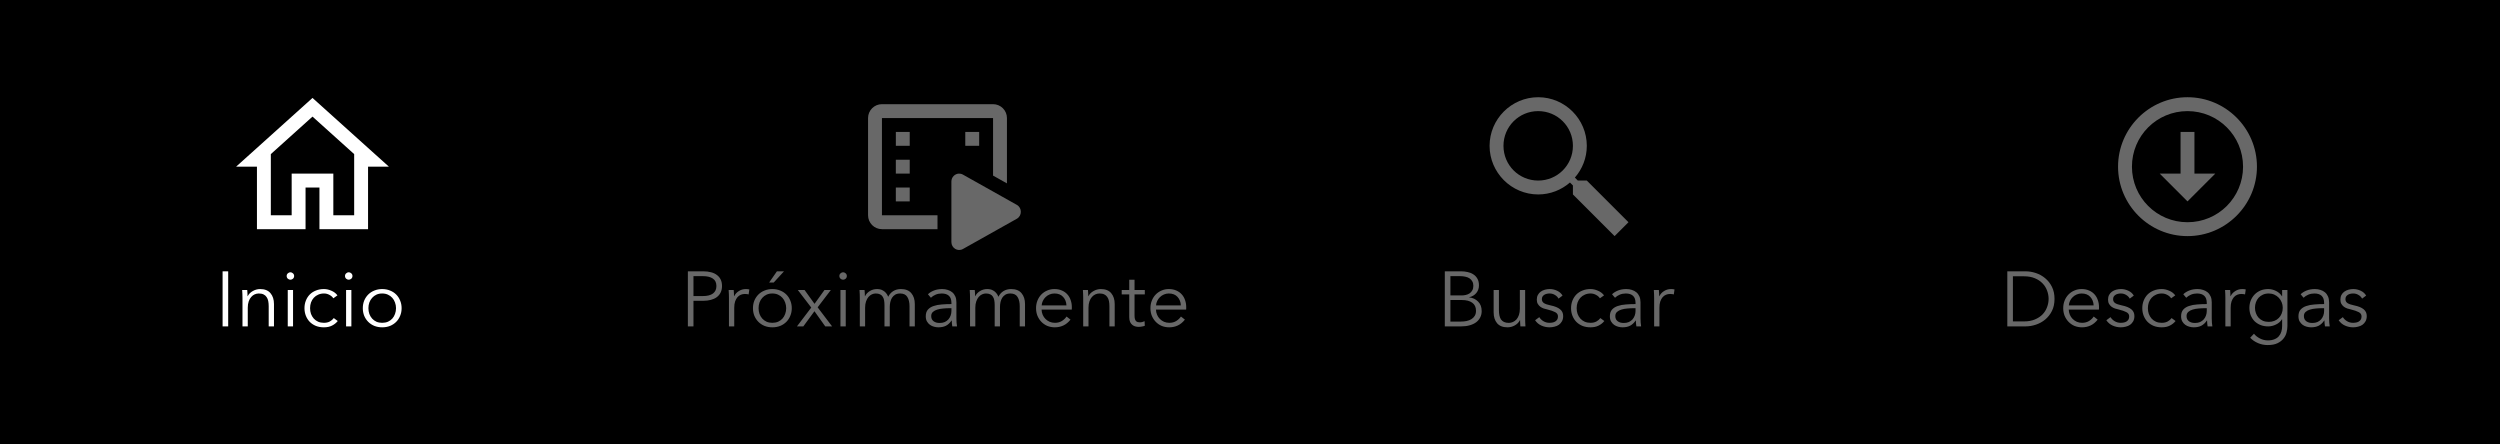 <svg width="360" height="64" viewBox="0 0 360 64" fill="none" xmlns="http://www.w3.org/2000/svg">
<rect x="0" y="0" width="360" height="64" fill="#333333" stroke="none"/>
<rect width="90" height="64" fill="black"/>
<path d="M45 14.1L34 24H37V33H44V27H46V33H53V24H56L45 14.1ZM45 16.791L51 22.191V23V31H48V25H42V31H39V22.191L45 16.791Z" fill="white"/>
<path d="M32.859 47H32.053V39.07H32.859V47ZM35.601 41.758C35.615 41.9 35.627 42.057 35.634 42.229C35.642 42.401 35.645 42.542 35.645 42.654H35.668C35.817 42.348 36.06 42.102 36.396 41.915C36.732 41.721 37.086 41.624 37.46 41.624C38.124 41.624 38.621 41.822 38.949 42.218C39.285 42.613 39.453 43.136 39.453 43.786V47H38.692V44.099C38.692 43.823 38.669 43.573 38.625 43.349C38.58 43.125 38.501 42.934 38.389 42.778C38.285 42.613 38.139 42.486 37.953 42.397C37.773 42.307 37.546 42.262 37.269 42.262C37.068 42.262 36.87 42.303 36.676 42.386C36.489 42.468 36.321 42.595 36.172 42.766C36.022 42.931 35.903 43.144 35.813 43.405C35.724 43.659 35.679 43.961 35.679 44.312V47H34.917V42.912C34.917 42.77 34.914 42.587 34.906 42.363C34.899 42.139 34.888 41.938 34.873 41.758H35.601ZM42.198 47H41.436V41.758H42.198V47ZM42.355 39.742C42.355 39.899 42.299 40.03 42.187 40.134C42.075 40.231 41.952 40.28 41.817 40.28C41.683 40.28 41.56 40.231 41.448 40.134C41.336 40.03 41.28 39.899 41.28 39.742C41.28 39.586 41.336 39.459 41.448 39.362C41.56 39.257 41.683 39.205 41.817 39.205C41.952 39.205 42.075 39.257 42.187 39.362C42.299 39.459 42.355 39.586 42.355 39.742ZM48 42.957C47.873 42.755 47.686 42.591 47.44 42.464C47.201 42.33 46.939 42.262 46.656 42.262C46.349 42.262 46.073 42.318 45.827 42.43C45.58 42.535 45.368 42.684 45.188 42.878C45.017 43.065 44.882 43.289 44.785 43.55C44.696 43.804 44.651 44.081 44.651 44.379C44.651 44.678 44.696 44.954 44.785 45.208C44.882 45.462 45.017 45.686 45.188 45.88C45.36 46.067 45.569 46.216 45.816 46.328C46.062 46.432 46.338 46.485 46.644 46.485C46.98 46.485 47.264 46.421 47.496 46.294C47.727 46.167 47.917 46.003 48.067 45.802L48.638 46.227C48.414 46.504 48.138 46.724 47.809 46.888C47.488 47.052 47.1 47.134 46.644 47.134C46.219 47.134 45.834 47.067 45.491 46.933C45.147 46.791 44.852 46.597 44.606 46.35C44.367 46.104 44.18 45.813 44.046 45.477C43.912 45.141 43.844 44.775 43.844 44.379C43.844 43.983 43.912 43.618 44.046 43.282C44.18 42.946 44.367 42.654 44.606 42.408C44.852 42.162 45.147 41.971 45.491 41.837C45.834 41.695 46.219 41.624 46.644 41.624C46.995 41.624 47.35 41.702 47.708 41.859C48.074 42.008 48.369 42.233 48.593 42.531L48 42.957ZM50.598 47H49.836V41.758H50.598V47ZM50.755 39.742C50.755 39.899 50.699 40.03 50.587 40.134C50.475 40.231 50.352 40.28 50.217 40.28C50.083 40.28 49.96 40.231 49.848 40.134C49.736 40.03 49.68 39.899 49.68 39.742C49.68 39.586 49.736 39.459 49.848 39.362C49.96 39.257 50.083 39.205 50.217 39.205C50.352 39.205 50.475 39.257 50.587 39.362C50.699 39.459 50.755 39.586 50.755 39.742ZM57.833 44.379C57.833 44.775 57.762 45.141 57.62 45.477C57.486 45.813 57.296 46.104 57.049 46.35C56.803 46.597 56.508 46.791 56.164 46.933C55.821 47.067 55.444 47.134 55.033 47.134C54.63 47.134 54.257 47.067 53.913 46.933C53.57 46.791 53.275 46.597 53.028 46.35C52.782 46.104 52.588 45.813 52.446 45.477C52.312 45.141 52.244 44.775 52.244 44.379C52.244 43.983 52.312 43.618 52.446 43.282C52.588 42.946 52.782 42.654 53.028 42.408C53.275 42.162 53.57 41.971 53.913 41.837C54.257 41.695 54.63 41.624 55.033 41.624C55.444 41.624 55.821 41.695 56.164 41.837C56.508 41.971 56.803 42.162 57.049 42.408C57.296 42.654 57.486 42.946 57.62 43.282C57.762 43.618 57.833 43.983 57.833 44.379ZM57.027 44.379C57.027 44.088 56.978 43.816 56.881 43.562C56.792 43.3 56.661 43.076 56.489 42.89C56.318 42.696 56.108 42.542 55.862 42.43C55.616 42.318 55.339 42.262 55.033 42.262C54.727 42.262 54.451 42.318 54.204 42.43C53.965 42.542 53.76 42.696 53.588 42.89C53.417 43.076 53.282 43.3 53.185 43.562C53.096 43.816 53.051 44.088 53.051 44.379C53.051 44.67 53.096 44.947 53.185 45.208C53.282 45.462 53.417 45.686 53.588 45.88C53.76 46.067 53.965 46.216 54.204 46.328C54.451 46.432 54.727 46.485 55.033 46.485C55.339 46.485 55.616 46.432 55.862 46.328C56.108 46.216 56.318 46.067 56.489 45.88C56.661 45.686 56.792 45.462 56.881 45.208C56.978 44.947 57.027 44.67 57.027 44.379Z" fill="white"/>
<rect x="90" width="90" height="64" fill="black"/>
<g clip-path="url(#clip0_7_216)">
<path d="M127 15C125.897 15 125 15.897 125 17V31C125 32.103 125.897 33 127 33H135V31H127V17H143V25.285L145 26.408V17C145 15.897 144.103 15 143 15H127ZM129.002 19V21H131V19H129.002ZM139 19V21H141V19H139ZM129 23V25H131V23H129ZM138.086 25C137.514 25.019 137 25.492 137 26.145V34.855C137 35.725 137.913 36.276 138.66 35.857L146.42 31.502C147.194 31.067 147.194 29.932 146.42 29.498L138.66 25.143C138.473 25.038 138.277 24.994 138.086 25ZM129 27V29H131V27H129Z" fill="#686868"/>
</g>
<path d="M99.053 39.07H101.293C101.696 39.07 102.062 39.115 102.39 39.205C102.719 39.287 102.999 39.418 103.23 39.597C103.469 39.769 103.652 39.989 103.779 40.258C103.906 40.519 103.97 40.829 103.97 41.187C103.97 41.546 103.902 41.859 103.768 42.128C103.641 42.389 103.458 42.61 103.219 42.789C102.988 42.961 102.704 43.091 102.368 43.181C102.039 43.27 101.674 43.315 101.27 43.315H99.859V47H99.053V39.07ZM99.859 42.632H101.226C101.86 42.632 102.342 42.509 102.67 42.262C102.999 42.016 103.163 41.658 103.163 41.187C103.163 40.694 102.991 40.336 102.648 40.112C102.312 39.88 101.838 39.765 101.226 39.765H99.859V42.632ZM104.969 42.912C104.969 42.77 104.965 42.587 104.958 42.363C104.95 42.139 104.939 41.938 104.924 41.758H105.652C105.667 41.9 105.678 42.057 105.686 42.229C105.693 42.401 105.697 42.542 105.697 42.654H105.719C105.869 42.348 106.093 42.102 106.391 41.915C106.69 41.721 107.026 41.624 107.399 41.624C107.496 41.624 107.582 41.628 107.657 41.635C107.739 41.643 107.821 41.658 107.903 41.68L107.803 42.397C107.758 42.382 107.683 42.367 107.579 42.352C107.474 42.337 107.369 42.33 107.265 42.33C107.063 42.33 106.869 42.367 106.683 42.442C106.496 42.516 106.332 42.636 106.19 42.8C106.055 42.957 105.943 43.162 105.854 43.416C105.772 43.662 105.731 43.961 105.731 44.312V47H104.969V42.912ZM114.016 44.379C114.016 44.775 113.945 45.141 113.803 45.477C113.669 45.813 113.478 46.104 113.232 46.35C112.986 46.597 112.691 46.791 112.347 46.933C112.004 47.067 111.627 47.134 111.216 47.134C110.813 47.134 110.439 47.067 110.096 46.933C109.753 46.791 109.458 46.597 109.211 46.35C108.965 46.104 108.771 45.813 108.629 45.477C108.494 45.141 108.427 44.775 108.427 44.379C108.427 43.983 108.494 43.618 108.629 43.282C108.771 42.946 108.965 42.654 109.211 42.408C109.458 42.162 109.753 41.971 110.096 41.837C110.439 41.695 110.813 41.624 111.216 41.624C111.627 41.624 112.004 41.695 112.347 41.837C112.691 41.971 112.986 42.162 113.232 42.408C113.478 42.654 113.669 42.946 113.803 43.282C113.945 43.618 114.016 43.983 114.016 44.379ZM113.21 44.379C113.21 44.088 113.161 43.816 113.064 43.562C112.974 43.3 112.844 43.076 112.672 42.89C112.5 42.696 112.291 42.542 112.045 42.43C111.798 42.318 111.522 42.262 111.216 42.262C110.91 42.262 110.634 42.318 110.387 42.43C110.148 42.542 109.943 42.696 109.771 42.89C109.599 43.076 109.465 43.3 109.368 43.562C109.278 43.816 109.234 44.088 109.234 44.379C109.234 44.67 109.278 44.947 109.368 45.208C109.465 45.462 109.599 45.686 109.771 45.88C109.943 46.067 110.148 46.216 110.387 46.328C110.634 46.432 110.91 46.485 111.216 46.485C111.522 46.485 111.798 46.432 112.045 46.328C112.291 46.216 112.5 46.067 112.672 45.88C112.844 45.686 112.974 45.462 113.064 45.208C113.161 44.947 113.21 44.67 113.21 44.379ZM111.418 40.683H110.757L111.877 39.07H112.896L111.418 40.683ZM116.821 44.29L114.884 41.758H115.858L117.292 43.752L118.725 41.758H119.644L117.74 44.256L119.823 47H118.837L117.28 44.816L115.679 47H114.76L116.821 44.29ZM121.787 47H121.025V41.758H121.787V47ZM121.944 39.742C121.944 39.899 121.888 40.03 121.776 40.134C121.664 40.231 121.541 40.28 121.406 40.28C121.272 40.28 121.149 40.231 121.037 40.134C120.925 40.03 120.869 39.899 120.869 39.742C120.869 39.586 120.925 39.459 121.037 39.362C121.149 39.257 121.272 39.205 121.406 39.205C121.541 39.205 121.664 39.257 121.776 39.362C121.888 39.459 121.944 39.586 121.944 39.742ZM124.565 42.654C124.714 42.348 124.942 42.102 125.248 41.915C125.561 41.721 125.909 41.624 126.289 41.624C126.431 41.624 126.577 41.639 126.726 41.669C126.883 41.699 127.032 41.758 127.174 41.848C127.324 41.93 127.458 42.042 127.577 42.184C127.704 42.326 127.813 42.509 127.902 42.733C128.081 42.374 128.324 42.102 128.63 41.915C128.944 41.721 129.313 41.624 129.739 41.624C130.404 41.624 130.9 41.822 131.229 42.218C131.565 42.613 131.733 43.136 131.733 43.786V47H130.971V44.099C130.971 43.547 130.867 43.102 130.657 42.766C130.456 42.43 130.109 42.262 129.616 42.262C129.34 42.262 129.104 42.318 128.91 42.43C128.724 42.542 128.571 42.692 128.451 42.878C128.339 43.058 128.257 43.263 128.205 43.494C128.152 43.726 128.126 43.965 128.126 44.211V47H127.365V43.942C127.365 43.688 127.346 43.457 127.309 43.248C127.271 43.039 127.204 42.864 127.107 42.722C127.017 42.572 126.891 42.46 126.726 42.386C126.562 42.303 126.353 42.262 126.099 42.262C125.92 42.262 125.737 42.303 125.55 42.386C125.371 42.468 125.207 42.595 125.057 42.766C124.916 42.931 124.8 43.144 124.71 43.405C124.621 43.659 124.576 43.961 124.576 44.312V47H123.814V42.912C123.814 42.77 123.811 42.587 123.803 42.363C123.796 42.139 123.784 41.938 123.769 41.758H124.497C124.512 41.9 124.524 42.057 124.531 42.229C124.539 42.401 124.542 42.542 124.542 42.654H124.565ZM137.006 43.618C137.006 43.162 136.886 42.822 136.647 42.598C136.408 42.374 136.061 42.262 135.606 42.262C135.292 42.262 135.001 42.318 134.732 42.43C134.463 42.542 134.236 42.692 134.049 42.878L133.623 42.374C133.84 42.158 134.124 41.979 134.475 41.837C134.833 41.695 135.236 41.624 135.684 41.624C135.968 41.624 136.233 41.665 136.479 41.747C136.726 41.822 136.942 41.938 137.129 42.094C137.316 42.251 137.461 42.449 137.566 42.688C137.67 42.927 137.723 43.207 137.723 43.528V45.824C137.723 46.026 137.73 46.235 137.745 46.451C137.76 46.668 137.782 46.851 137.812 47H137.129C137.107 46.873 137.088 46.735 137.073 46.586C137.058 46.436 137.051 46.291 137.051 46.149H137.028C136.789 46.5 136.517 46.754 136.211 46.91C135.912 47.06 135.55 47.134 135.124 47.134C134.923 47.134 134.713 47.105 134.497 47.045C134.288 46.992 134.094 46.903 133.915 46.776C133.743 46.649 133.597 46.485 133.478 46.283C133.366 46.082 133.31 45.835 133.31 45.544C133.31 45.141 133.411 44.824 133.612 44.592C133.821 44.353 134.097 44.178 134.441 44.066C134.784 43.946 135.176 43.871 135.617 43.842C136.065 43.804 136.528 43.786 137.006 43.786V43.618ZM136.782 44.379C136.468 44.379 136.151 44.394 135.83 44.424C135.516 44.446 135.229 44.499 134.967 44.581C134.713 44.656 134.504 44.767 134.34 44.917C134.176 45.066 134.094 45.264 134.094 45.51C134.094 45.697 134.127 45.854 134.195 45.981C134.269 46.108 134.366 46.212 134.486 46.294C134.605 46.369 134.736 46.425 134.878 46.462C135.027 46.492 135.176 46.507 135.326 46.507C135.595 46.507 135.833 46.462 136.043 46.373C136.252 46.276 136.427 46.149 136.569 45.992C136.711 45.828 136.819 45.641 136.894 45.432C136.968 45.223 137.006 45.003 137.006 44.771V44.379H136.782ZM140.435 42.654C140.584 42.348 140.812 42.102 141.118 41.915C141.432 41.721 141.779 41.624 142.16 41.624C142.302 41.624 142.447 41.639 142.597 41.669C142.753 41.699 142.903 41.758 143.045 41.848C143.194 41.93 143.328 42.042 143.448 42.184C143.575 42.326 143.683 42.509 143.773 42.733C143.952 42.374 144.194 42.102 144.501 41.915C144.814 41.721 145.184 41.624 145.609 41.624C146.274 41.624 146.77 41.822 147.099 42.218C147.435 42.613 147.603 43.136 147.603 43.786V47H146.841V44.099C146.841 43.547 146.737 43.102 146.528 42.766C146.326 42.43 145.979 42.262 145.486 42.262C145.21 42.262 144.975 42.318 144.781 42.43C144.594 42.542 144.441 42.692 144.321 42.878C144.209 43.058 144.127 43.263 144.075 43.494C144.023 43.726 143.997 43.965 143.997 44.211V47H143.235V43.942C143.235 43.688 143.216 43.457 143.179 43.248C143.142 43.039 143.074 42.864 142.977 42.722C142.888 42.572 142.761 42.46 142.597 42.386C142.432 42.303 142.223 42.262 141.969 42.262C141.79 42.262 141.607 42.303 141.421 42.386C141.241 42.468 141.077 42.595 140.928 42.766C140.786 42.931 140.67 43.144 140.581 43.405C140.491 43.659 140.446 43.961 140.446 44.312V47H139.685V42.912C139.685 42.77 139.681 42.587 139.673 42.363C139.666 42.139 139.655 41.938 139.64 41.758H140.368C140.383 41.9 140.394 42.057 140.401 42.229C140.409 42.401 140.413 42.542 140.413 42.654H140.435ZM153.57 43.976C153.548 43.483 153.388 43.076 153.089 42.755C152.798 42.427 152.38 42.262 151.834 42.262C151.581 42.262 151.345 42.311 151.129 42.408C150.912 42.498 150.722 42.624 150.558 42.789C150.393 42.946 150.263 43.129 150.166 43.338C150.069 43.539 150.013 43.752 149.998 43.976H153.57ZM154.343 44.222C154.343 44.275 154.343 44.331 154.343 44.39C154.343 44.45 154.34 44.514 154.332 44.581H149.986C149.994 44.842 150.046 45.089 150.143 45.32C150.24 45.551 150.375 45.753 150.546 45.925C150.718 46.096 150.92 46.235 151.151 46.339C151.383 46.436 151.633 46.485 151.902 46.485C152.297 46.485 152.637 46.395 152.921 46.216C153.212 46.029 153.432 45.816 153.582 45.578L154.153 46.026C153.839 46.421 153.492 46.705 153.111 46.877C152.738 47.048 152.335 47.134 151.902 47.134C151.513 47.134 151.151 47.067 150.815 46.933C150.487 46.791 150.203 46.597 149.964 46.35C149.725 46.104 149.535 45.813 149.393 45.477C149.258 45.141 149.191 44.775 149.191 44.379C149.191 43.983 149.258 43.618 149.393 43.282C149.527 42.946 149.714 42.654 149.953 42.408C150.192 42.162 150.472 41.971 150.793 41.837C151.114 41.695 151.461 41.624 151.834 41.624C152.245 41.624 152.607 41.695 152.921 41.837C153.234 41.971 153.496 42.158 153.705 42.397C153.914 42.628 154.071 42.901 154.175 43.214C154.287 43.528 154.343 43.864 154.343 44.222ZM156.665 41.758C156.68 41.9 156.691 42.057 156.698 42.229C156.706 42.401 156.709 42.542 156.709 42.654H156.732C156.881 42.348 157.124 42.102 157.46 41.915C157.796 41.721 158.151 41.624 158.524 41.624C159.188 41.624 159.685 41.822 160.013 42.218C160.349 42.613 160.517 43.136 160.517 43.786V47H159.756V44.099C159.756 43.823 159.733 43.573 159.689 43.349C159.644 43.125 159.565 42.934 159.453 42.778C159.349 42.613 159.203 42.486 159.017 42.397C158.837 42.307 158.61 42.262 158.333 42.262C158.132 42.262 157.934 42.303 157.74 42.386C157.553 42.468 157.385 42.595 157.236 42.766C157.087 42.931 156.967 43.144 156.877 43.405C156.788 43.659 156.743 43.961 156.743 44.312V47H155.981V42.912C155.981 42.77 155.978 42.587 155.97 42.363C155.963 42.139 155.952 41.938 155.937 41.758H156.665ZM164.852 42.397H163.374V45.454C163.374 45.648 163.393 45.809 163.43 45.936C163.467 46.063 163.52 46.164 163.587 46.238C163.662 46.306 163.747 46.354 163.844 46.384C163.942 46.406 164.046 46.418 164.158 46.418C164.263 46.418 164.371 46.403 164.483 46.373C164.602 46.343 164.714 46.302 164.819 46.25L164.852 46.91C164.718 46.963 164.576 47 164.427 47.022C164.285 47.052 164.128 47.067 163.956 47.067C163.815 47.067 163.665 47.048 163.508 47.011C163.352 46.974 163.206 46.903 163.072 46.798C162.937 46.694 162.825 46.552 162.736 46.373C162.654 46.194 162.612 45.958 162.612 45.667V42.397H161.526V41.758H162.612V40.28H163.374V41.758H164.852V42.397ZM170.042 43.976C170.02 43.483 169.859 43.076 169.561 42.755C169.27 42.427 168.851 42.262 168.306 42.262C168.052 42.262 167.817 42.311 167.601 42.408C167.384 42.498 167.194 42.624 167.03 42.789C166.865 42.946 166.735 43.129 166.638 43.338C166.54 43.539 166.484 43.752 166.47 43.976H170.042ZM170.815 44.222C170.815 44.275 170.815 44.331 170.815 44.39C170.815 44.45 170.811 44.514 170.804 44.581H166.458C166.466 44.842 166.518 45.089 166.615 45.32C166.712 45.551 166.847 45.753 167.018 45.925C167.19 46.096 167.392 46.235 167.623 46.339C167.855 46.436 168.105 46.485 168.374 46.485C168.769 46.485 169.109 46.395 169.393 46.216C169.684 46.029 169.904 45.816 170.054 45.578L170.625 46.026C170.311 46.421 169.964 46.705 169.583 46.877C169.21 47.048 168.807 47.134 168.374 47.134C167.985 47.134 167.623 47.067 167.287 46.933C166.959 46.791 166.675 46.597 166.436 46.35C166.197 46.104 166.007 45.813 165.865 45.477C165.73 45.141 165.663 44.775 165.663 44.379C165.663 43.983 165.73 43.618 165.865 43.282C165.999 42.946 166.186 42.654 166.425 42.408C166.664 42.162 166.944 41.971 167.265 41.837C167.586 41.695 167.933 41.624 168.306 41.624C168.717 41.624 169.079 41.695 169.393 41.837C169.706 41.971 169.968 42.158 170.177 42.397C170.386 42.628 170.543 42.901 170.647 43.214C170.759 43.528 170.815 43.864 170.815 44.222Z" fill="#686868"/>
<rect x="180" width="90" height="64" fill="black"/>
<path d="M221.5 14C217.646 14 214.5 17.146 214.5 21C214.5 24.854 217.646 28 221.5 28C223.248 28 224.845 27.348 226.074 26.281L226.5 26.707V28L232.5 34L234.5 32L228.5 26H227.207L226.781 25.574C227.848 24.345 228.5 22.748 228.5 21C228.5 17.146 225.354 14 221.5 14ZM221.5 16C224.273 16 226.5 18.227 226.5 21C226.5 23.773 224.273 26 221.5 26C218.727 26 216.5 23.773 216.5 21C216.5 18.227 218.727 16 221.5 16Z" fill="#686868"/>
<path d="M208.053 39.07H210.416C210.715 39.07 211.017 39.104 211.323 39.171C211.629 39.231 211.902 39.339 212.141 39.496C212.387 39.645 212.585 39.851 212.734 40.112C212.891 40.373 212.97 40.702 212.97 41.098C212.97 41.516 212.843 41.882 212.589 42.195C212.335 42.501 211.995 42.703 211.57 42.8V42.822C212.085 42.882 212.51 43.084 212.846 43.427C213.19 43.763 213.362 44.222 213.362 44.805C213.362 45.133 213.291 45.436 213.149 45.712C213.014 45.981 212.82 46.212 212.566 46.406C212.313 46.593 212.003 46.739 211.637 46.843C211.271 46.948 210.86 47 210.405 47H208.053V39.07ZM208.859 42.542H210.483C210.677 42.542 210.871 42.52 211.066 42.475C211.267 42.43 211.45 42.356 211.614 42.251C211.779 42.139 211.909 41.994 212.006 41.814C212.111 41.635 212.163 41.415 212.163 41.154C212.163 40.9 212.111 40.687 212.006 40.515C211.909 40.336 211.775 40.19 211.603 40.078C211.431 39.966 211.23 39.888 210.998 39.843C210.767 39.791 210.521 39.765 210.259 39.765H208.859V42.542ZM208.859 46.306H210.36C210.651 46.306 210.927 46.279 211.189 46.227C211.458 46.167 211.689 46.078 211.883 45.958C212.085 45.831 212.245 45.671 212.365 45.477C212.484 45.275 212.544 45.036 212.544 44.76C212.544 44.237 212.365 43.849 212.006 43.595C211.655 43.334 211.155 43.203 210.506 43.203H208.859V46.306ZM218.936 47C218.921 46.858 218.91 46.701 218.903 46.53C218.895 46.358 218.892 46.216 218.892 46.104H218.869C218.72 46.41 218.477 46.66 218.141 46.854C217.805 47.041 217.45 47.134 217.077 47.134C216.413 47.134 215.912 46.937 215.576 46.541C215.248 46.145 215.084 45.622 215.084 44.973V41.758H215.845V44.659C215.845 44.935 215.868 45.186 215.912 45.41C215.957 45.634 216.032 45.828 216.136 45.992C216.248 46.149 216.394 46.272 216.573 46.362C216.76 46.451 216.991 46.496 217.268 46.496C217.469 46.496 217.663 46.455 217.85 46.373C218.044 46.291 218.216 46.167 218.365 46.003C218.514 45.831 218.634 45.619 218.724 45.365C218.813 45.103 218.858 44.797 218.858 44.446V41.758H219.62V45.846C219.62 45.988 219.623 46.171 219.631 46.395C219.638 46.619 219.649 46.821 219.664 47H218.936ZM224.425 43.002C224.313 42.785 224.141 42.61 223.91 42.475C223.686 42.333 223.428 42.262 223.137 42.262C223.003 42.262 222.868 42.277 222.734 42.307C222.599 42.337 222.48 42.386 222.375 42.453C222.271 42.52 222.185 42.606 222.118 42.71C222.058 42.815 222.028 42.938 222.028 43.08C222.028 43.326 222.129 43.517 222.331 43.651C222.532 43.778 222.849 43.886 223.283 43.976C223.902 44.103 224.358 44.29 224.649 44.536C224.948 44.775 225.097 45.1 225.097 45.51C225.097 45.809 225.037 46.063 224.918 46.272C224.806 46.474 224.656 46.642 224.47 46.776C224.283 46.903 224.07 46.992 223.831 47.045C223.6 47.105 223.365 47.134 223.126 47.134C222.73 47.134 222.345 47.052 221.972 46.888C221.599 46.724 221.293 46.466 221.054 46.115L221.659 45.667C221.793 45.899 221.991 46.093 222.252 46.25C222.513 46.406 222.801 46.485 223.115 46.485C223.279 46.485 223.436 46.47 223.585 46.44C223.734 46.41 223.865 46.358 223.977 46.283C224.089 46.209 224.179 46.115 224.246 46.003C224.313 45.884 224.347 45.738 224.347 45.566C224.347 45.29 224.212 45.085 223.943 44.95C223.682 44.809 223.301 44.678 222.801 44.558C222.644 44.521 222.476 44.476 222.297 44.424C222.125 44.364 221.965 44.282 221.815 44.178C221.666 44.066 221.543 43.928 221.446 43.763C221.349 43.599 221.3 43.394 221.3 43.147C221.3 42.878 221.352 42.651 221.457 42.464C221.561 42.27 221.7 42.113 221.871 41.994C222.051 41.867 222.252 41.773 222.476 41.714C222.7 41.654 222.932 41.624 223.171 41.624C223.536 41.624 223.891 41.706 224.235 41.87C224.578 42.035 224.836 42.266 225.007 42.565L224.425 43.002ZM230.387 42.957C230.26 42.755 230.073 42.591 229.827 42.464C229.588 42.33 229.327 42.262 229.043 42.262C228.737 42.262 228.461 42.318 228.214 42.43C227.968 42.535 227.755 42.684 227.576 42.878C227.404 43.065 227.27 43.289 227.173 43.55C227.083 43.804 227.038 44.081 227.038 44.379C227.038 44.678 227.083 44.954 227.173 45.208C227.27 45.462 227.404 45.686 227.576 45.88C227.748 46.067 227.957 46.216 228.203 46.328C228.449 46.432 228.726 46.485 229.032 46.485C229.368 46.485 229.652 46.421 229.883 46.294C230.115 46.167 230.305 46.003 230.454 45.802L231.025 46.227C230.801 46.504 230.525 46.724 230.197 46.888C229.876 47.052 229.487 47.134 229.032 47.134C228.606 47.134 228.222 47.067 227.878 46.933C227.535 46.791 227.24 46.597 226.993 46.35C226.755 46.104 226.568 45.813 226.433 45.477C226.299 45.141 226.232 44.775 226.232 44.379C226.232 43.983 226.299 43.618 226.433 43.282C226.568 42.946 226.755 42.654 226.993 42.408C227.24 42.162 227.535 41.971 227.878 41.837C228.222 41.695 228.606 41.624 229.032 41.624C229.383 41.624 229.737 41.702 230.096 41.859C230.462 42.008 230.757 42.233 230.981 42.531L230.387 42.957ZM235.517 43.618C235.517 43.162 235.397 42.822 235.158 42.598C234.919 42.374 234.572 42.262 234.117 42.262C233.803 42.262 233.512 42.318 233.243 42.43C232.974 42.542 232.747 42.692 232.56 42.878L232.134 42.374C232.351 42.158 232.635 41.979 232.985 41.837C233.344 41.695 233.747 41.624 234.195 41.624C234.479 41.624 234.744 41.665 234.99 41.747C235.237 41.822 235.453 41.938 235.64 42.094C235.827 42.251 235.972 42.449 236.077 42.688C236.181 42.927 236.233 43.207 236.233 43.528V45.824C236.233 46.026 236.241 46.235 236.256 46.451C236.271 46.668 236.293 46.851 236.323 47H235.64C235.617 46.873 235.599 46.735 235.584 46.586C235.569 46.436 235.561 46.291 235.561 46.149H235.539C235.3 46.5 235.028 46.754 234.721 46.91C234.423 47.06 234.061 47.134 233.635 47.134C233.433 47.134 233.224 47.105 233.008 47.045C232.799 46.992 232.605 46.903 232.425 46.776C232.254 46.649 232.108 46.485 231.989 46.283C231.877 46.082 231.821 45.835 231.821 45.544C231.821 45.141 231.921 44.824 232.123 44.592C232.332 44.353 232.608 44.178 232.952 44.066C233.295 43.946 233.687 43.871 234.128 43.842C234.576 43.804 235.039 43.786 235.517 43.786V43.618ZM235.293 44.379C234.979 44.379 234.662 44.394 234.341 44.424C234.027 44.446 233.74 44.499 233.478 44.581C233.224 44.656 233.015 44.767 232.851 44.917C232.687 45.066 232.605 45.264 232.605 45.51C232.605 45.697 232.638 45.854 232.705 45.981C232.78 46.108 232.877 46.212 232.997 46.294C233.116 46.369 233.247 46.425 233.389 46.462C233.538 46.492 233.687 46.507 233.837 46.507C234.105 46.507 234.344 46.462 234.553 46.373C234.763 46.276 234.938 46.149 235.08 45.992C235.222 45.828 235.33 45.641 235.405 45.432C235.479 45.223 235.517 45.003 235.517 44.771V44.379H235.293ZM238.196 42.912C238.196 42.77 238.192 42.587 238.184 42.363C238.177 42.139 238.166 41.938 238.151 41.758H238.879C238.894 41.9 238.905 42.057 238.912 42.229C238.92 42.401 238.923 42.542 238.923 42.654H238.946C239.095 42.348 239.319 42.102 239.618 41.915C239.917 41.721 240.253 41.624 240.626 41.624C240.723 41.624 240.809 41.628 240.884 41.635C240.966 41.643 241.048 41.658 241.13 41.68L241.029 42.397C240.984 42.382 240.91 42.367 240.805 42.352C240.701 42.337 240.596 42.33 240.492 42.33C240.29 42.33 240.096 42.367 239.909 42.442C239.722 42.516 239.558 42.636 239.416 42.8C239.282 42.957 239.17 43.162 239.08 43.416C238.998 43.662 238.957 43.961 238.957 44.312V47H238.196V42.912Z" fill="#686868"/>
<rect x="270" width="90" height="64" fill="black"/>
<path d="M315 14C309.489 14 305 18.489 305 24C305 29.511 309.489 34 315 34C320.511 34 325 29.511 325 24C325 18.489 320.511 14 315 14ZM315 16C319.43 16 323 19.57 323 24C323 28.43 319.43 32 315 32C310.57 32 307 28.43 307 24C307 19.57 310.57 16 315 16ZM314 19V25H311L315 29L319 25H316V19H314Z" fill="#686868"/>
<path d="M289.053 39.07H291.685C292.178 39.07 292.67 39.153 293.163 39.317C293.663 39.481 294.111 39.731 294.507 40.067C294.91 40.396 295.235 40.81 295.482 41.31C295.728 41.803 295.851 42.378 295.851 43.035C295.851 43.7 295.728 44.278 295.482 44.771C295.235 45.264 294.91 45.678 294.507 46.014C294.111 46.343 293.663 46.589 293.163 46.754C292.67 46.918 292.178 47 291.685 47H289.053V39.07ZM289.859 46.283H291.461C292.058 46.283 292.577 46.19 293.018 46.003C293.466 45.816 293.835 45.574 294.126 45.275C294.418 44.969 294.634 44.622 294.776 44.234C294.925 43.845 295 43.446 295 43.035C295 42.624 294.925 42.225 294.776 41.837C294.634 41.449 294.418 41.105 294.126 40.806C293.835 40.5 293.466 40.254 293.018 40.067C292.577 39.88 292.058 39.787 291.461 39.787H289.859V46.283ZM301.483 43.976C301.461 43.483 301.3 43.076 301.001 42.755C300.71 42.427 300.292 42.262 299.747 42.262C299.493 42.262 299.258 42.311 299.041 42.408C298.825 42.498 298.634 42.624 298.47 42.789C298.306 42.946 298.175 43.129 298.078 43.338C297.981 43.539 297.925 43.752 297.91 43.976H301.483ZM302.256 44.222C302.256 44.275 302.256 44.331 302.256 44.39C302.256 44.45 302.252 44.514 302.245 44.581H297.899C297.906 44.842 297.959 45.089 298.056 45.32C298.153 45.551 298.287 45.753 298.459 45.925C298.631 46.096 298.832 46.235 299.064 46.339C299.295 46.436 299.545 46.485 299.814 46.485C300.21 46.485 300.55 46.395 300.833 46.216C301.125 46.029 301.345 45.816 301.494 45.578L302.065 46.026C301.752 46.421 301.405 46.705 301.024 46.877C300.65 47.048 300.247 47.134 299.814 47.134C299.426 47.134 299.064 47.067 298.728 46.933C298.399 46.791 298.115 46.597 297.877 46.35C297.638 46.104 297.447 45.813 297.305 45.477C297.171 45.141 297.104 44.775 297.104 44.379C297.104 43.983 297.171 43.618 297.305 43.282C297.44 42.946 297.626 42.654 297.865 42.408C298.104 42.162 298.384 41.971 298.705 41.837C299.026 41.695 299.374 41.624 299.747 41.624C300.158 41.624 300.52 41.695 300.833 41.837C301.147 41.971 301.408 42.158 301.617 42.397C301.826 42.628 301.983 42.901 302.088 43.214C302.2 43.528 302.256 43.864 302.256 44.222ZM306.683 43.002C306.571 42.785 306.399 42.61 306.168 42.475C305.944 42.333 305.686 42.262 305.395 42.262C305.26 42.262 305.126 42.277 304.992 42.307C304.857 42.337 304.738 42.386 304.633 42.453C304.529 42.52 304.443 42.606 304.376 42.71C304.316 42.815 304.286 42.938 304.286 43.08C304.286 43.326 304.387 43.517 304.588 43.651C304.79 43.778 305.107 43.886 305.54 43.976C306.16 44.103 306.616 44.29 306.907 44.536C307.205 44.775 307.355 45.1 307.355 45.51C307.355 45.809 307.295 46.063 307.176 46.272C307.064 46.474 306.914 46.642 306.728 46.776C306.541 46.903 306.328 46.992 306.089 47.045C305.858 47.105 305.622 47.134 305.384 47.134C304.988 47.134 304.603 47.052 304.23 46.888C303.857 46.724 303.55 46.466 303.312 46.115L303.916 45.667C304.051 45.899 304.249 46.093 304.51 46.25C304.771 46.406 305.059 46.485 305.372 46.485C305.537 46.485 305.693 46.47 305.843 46.44C305.992 46.41 306.123 46.358 306.235 46.283C306.347 46.209 306.436 46.115 306.504 46.003C306.571 45.884 306.604 45.738 306.604 45.566C306.604 45.29 306.47 45.085 306.201 44.95C305.94 44.809 305.559 44.678 305.059 44.558C304.902 44.521 304.734 44.476 304.555 44.424C304.383 44.364 304.222 44.282 304.073 44.178C303.924 44.066 303.801 43.928 303.704 43.763C303.606 43.599 303.558 43.394 303.558 43.147C303.558 42.878 303.61 42.651 303.715 42.464C303.819 42.27 303.957 42.113 304.129 41.994C304.308 41.867 304.51 41.773 304.734 41.714C304.958 41.654 305.189 41.624 305.428 41.624C305.794 41.624 306.149 41.706 306.492 41.87C306.836 42.035 307.093 42.266 307.265 42.565L306.683 43.002ZM312.645 42.957C312.518 42.755 312.331 42.591 312.085 42.464C311.846 42.33 311.585 42.262 311.301 42.262C310.995 42.262 310.718 42.318 310.472 42.43C310.226 42.535 310.013 42.684 309.834 42.878C309.662 43.065 309.528 43.289 309.43 43.55C309.341 43.804 309.296 44.081 309.296 44.379C309.296 44.678 309.341 44.954 309.43 45.208C309.528 45.462 309.662 45.686 309.834 45.88C310.005 46.067 310.214 46.216 310.461 46.328C310.707 46.432 310.984 46.485 311.29 46.485C311.626 46.485 311.909 46.421 312.141 46.294C312.372 46.167 312.563 46.003 312.712 45.802L313.283 46.227C313.059 46.504 312.783 46.724 312.454 46.888C312.133 47.052 311.745 47.134 311.29 47.134C310.864 47.134 310.48 47.067 310.136 46.933C309.793 46.791 309.498 46.597 309.251 46.35C309.012 46.104 308.826 45.813 308.691 45.477C308.557 45.141 308.49 44.775 308.49 44.379C308.49 43.983 308.557 43.618 308.691 43.282C308.826 42.946 309.012 42.654 309.251 42.408C309.498 42.162 309.793 41.971 310.136 41.837C310.48 41.695 310.864 41.624 311.29 41.624C311.641 41.624 311.995 41.702 312.354 41.859C312.72 42.008 313.014 42.233 313.238 42.531L312.645 42.957ZM317.774 43.618C317.774 43.162 317.655 42.822 317.416 42.598C317.177 42.374 316.83 42.262 316.374 42.262C316.061 42.262 315.77 42.318 315.501 42.43C315.232 42.542 315.004 42.692 314.818 42.878L314.392 42.374C314.609 42.158 314.892 41.979 315.243 41.837C315.602 41.695 316.005 41.624 316.453 41.624C316.737 41.624 317.002 41.665 317.248 41.747C317.494 41.822 317.711 41.938 317.898 42.094C318.084 42.251 318.23 42.449 318.334 42.688C318.439 42.927 318.491 43.207 318.491 43.528V45.824C318.491 46.026 318.499 46.235 318.514 46.451C318.529 46.668 318.551 46.851 318.581 47H317.898C317.875 46.873 317.857 46.735 317.842 46.586C317.827 46.436 317.819 46.291 317.819 46.149H317.797C317.558 46.5 317.285 46.754 316.979 46.91C316.681 47.06 316.318 47.134 315.893 47.134C315.691 47.134 315.482 47.105 315.266 47.045C315.057 46.992 314.862 46.903 314.683 46.776C314.512 46.649 314.366 46.485 314.246 46.283C314.134 46.082 314.078 45.835 314.078 45.544C314.078 45.141 314.179 44.824 314.381 44.592C314.59 44.353 314.866 44.178 315.21 44.066C315.553 43.946 315.945 43.871 316.386 43.842C316.834 43.804 317.297 43.786 317.774 43.786V43.618ZM317.55 44.379C317.237 44.379 316.92 44.394 316.598 44.424C316.285 44.446 315.997 44.499 315.736 44.581C315.482 44.656 315.273 44.767 315.109 44.917C314.945 45.066 314.862 45.264 314.862 45.51C314.862 45.697 314.896 45.854 314.963 45.981C315.038 46.108 315.135 46.212 315.254 46.294C315.374 46.369 315.505 46.425 315.646 46.462C315.796 46.492 315.945 46.507 316.094 46.507C316.363 46.507 316.602 46.462 316.811 46.373C317.02 46.276 317.196 46.149 317.338 45.992C317.48 45.828 317.588 45.641 317.662 45.432C317.737 45.223 317.774 45.003 317.774 44.771V44.379H317.55ZM320.453 42.912C320.453 42.77 320.45 42.587 320.442 42.363C320.435 42.139 320.423 41.938 320.409 41.758H321.137C321.151 41.9 321.163 42.057 321.17 42.229C321.178 42.401 321.181 42.542 321.181 42.654H321.204C321.353 42.348 321.577 42.102 321.876 41.915C322.174 41.721 322.51 41.624 322.884 41.624C322.981 41.624 323.067 41.628 323.141 41.635C323.223 41.643 323.306 41.658 323.388 41.68L323.287 42.397C323.242 42.382 323.167 42.367 323.063 42.352C322.958 42.337 322.854 42.33 322.749 42.33C322.548 42.33 322.354 42.367 322.167 42.442C321.98 42.516 321.816 42.636 321.674 42.8C321.54 42.957 321.428 43.162 321.338 43.416C321.256 43.662 321.215 43.961 321.215 44.312V47H320.453V42.912ZM324.572 48.053C324.781 48.322 325.065 48.549 325.424 48.736C325.789 48.923 326.174 49.016 326.577 49.016C326.951 49.016 327.268 48.96 327.529 48.848C327.791 48.743 328 48.598 328.156 48.411C328.321 48.224 328.44 48.004 328.515 47.75C328.589 47.504 328.627 47.239 328.627 46.955V45.97H328.604C328.403 46.298 328.115 46.552 327.742 46.731C327.376 46.91 327.003 47 326.622 47C326.211 47 325.838 46.933 325.502 46.798C325.173 46.664 324.89 46.481 324.651 46.25C324.419 46.011 324.236 45.727 324.102 45.398C323.975 45.07 323.912 44.715 323.912 44.334C323.912 43.961 323.975 43.61 324.102 43.282C324.236 42.953 324.419 42.666 324.651 42.419C324.89 42.173 325.173 41.979 325.502 41.837C325.838 41.695 326.211 41.624 326.622 41.624C327.003 41.624 327.376 41.714 327.742 41.893C328.108 42.072 328.395 42.33 328.604 42.666H328.627V41.758H329.388V46.955C329.388 47.239 329.347 47.541 329.265 47.862C329.191 48.184 329.045 48.478 328.828 48.747C328.619 49.016 328.332 49.24 327.966 49.419C327.6 49.598 327.126 49.688 326.544 49.688C326.058 49.688 325.595 49.595 325.155 49.408C324.714 49.221 324.337 48.964 324.024 48.635L324.572 48.053ZM324.718 44.312C324.718 44.588 324.763 44.85 324.852 45.096C324.942 45.342 325.069 45.559 325.233 45.746C325.405 45.932 325.614 46.082 325.86 46.194C326.107 46.298 326.387 46.35 326.7 46.35C326.992 46.35 327.26 46.302 327.507 46.205C327.753 46.108 327.966 45.97 328.145 45.79C328.324 45.611 328.463 45.398 328.56 45.152C328.664 44.898 328.716 44.618 328.716 44.312C328.716 44.036 328.664 43.774 328.56 43.528C328.463 43.282 328.324 43.065 328.145 42.878C327.966 42.692 327.753 42.542 327.507 42.43C327.26 42.318 326.992 42.262 326.7 42.262C326.387 42.262 326.107 42.318 325.86 42.43C325.614 42.542 325.405 42.692 325.233 42.878C325.069 43.065 324.942 43.282 324.852 43.528C324.763 43.774 324.718 44.036 324.718 44.312ZM334.673 43.618C334.673 43.162 334.553 42.822 334.315 42.598C334.076 42.374 333.728 42.262 333.273 42.262C332.959 42.262 332.668 42.318 332.399 42.43C332.131 42.542 331.903 42.692 331.716 42.878L331.291 42.374C331.507 42.158 331.791 41.979 332.142 41.837C332.5 41.695 332.903 41.624 333.351 41.624C333.635 41.624 333.9 41.665 334.147 41.747C334.393 41.822 334.609 41.938 334.796 42.094C334.983 42.251 335.128 42.449 335.233 42.688C335.337 42.927 335.39 43.207 335.39 43.528V45.824C335.39 46.026 335.397 46.235 335.412 46.451C335.427 46.668 335.449 46.851 335.479 47H334.796C334.774 46.873 334.755 46.735 334.74 46.586C334.725 46.436 334.718 46.291 334.718 46.149H334.695C334.456 46.5 334.184 46.754 333.878 46.91C333.579 47.06 333.217 47.134 332.791 47.134C332.59 47.134 332.381 47.105 332.164 47.045C331.955 46.992 331.761 46.903 331.582 46.776C331.41 46.649 331.264 46.485 331.145 46.283C331.033 46.082 330.977 45.835 330.977 45.544C330.977 45.141 331.078 44.824 331.279 44.592C331.488 44.353 331.765 44.178 332.108 44.066C332.452 43.946 332.844 43.871 333.284 43.842C333.732 43.804 334.195 43.786 334.673 43.786V43.618ZM334.449 44.379C334.135 44.379 333.818 44.394 333.497 44.424C333.183 44.446 332.896 44.499 332.635 44.581C332.381 44.656 332.172 44.767 332.007 44.917C331.843 45.066 331.761 45.264 331.761 45.51C331.761 45.697 331.795 45.854 331.862 45.981C331.936 46.108 332.033 46.212 332.153 46.294C332.272 46.369 332.403 46.425 332.545 46.462C332.694 46.492 332.844 46.507 332.993 46.507C333.262 46.507 333.501 46.462 333.71 46.373C333.919 46.276 334.094 46.149 334.236 45.992C334.378 45.828 334.486 45.641 334.561 45.432C334.636 45.223 334.673 45.003 334.673 44.771V44.379H334.449ZM340.141 43.002C340.029 42.785 339.857 42.61 339.625 42.475C339.401 42.333 339.144 42.262 338.853 42.262C338.718 42.262 338.584 42.277 338.449 42.307C338.315 42.337 338.195 42.386 338.091 42.453C337.986 42.52 337.901 42.606 337.833 42.71C337.774 42.815 337.744 42.938 337.744 43.08C337.744 43.326 337.845 43.517 338.046 43.651C338.248 43.778 338.565 43.886 338.998 43.976C339.618 44.103 340.073 44.29 340.365 44.536C340.663 44.775 340.813 45.1 340.813 45.51C340.813 45.809 340.753 46.063 340.633 46.272C340.521 46.474 340.372 46.642 340.185 46.776C339.999 46.903 339.786 46.992 339.547 47.045C339.315 47.105 339.08 47.134 338.841 47.134C338.446 47.134 338.061 47.052 337.688 46.888C337.314 46.724 337.008 46.466 336.769 46.115L337.374 45.667C337.509 45.899 337.706 46.093 337.968 46.25C338.229 46.406 338.517 46.485 338.83 46.485C338.994 46.485 339.151 46.47 339.301 46.44C339.45 46.41 339.581 46.358 339.693 46.283C339.805 46.209 339.894 46.115 339.961 46.003C340.029 45.884 340.062 45.738 340.062 45.566C340.062 45.29 339.928 45.085 339.659 44.95C339.398 44.809 339.017 44.678 338.517 44.558C338.36 44.521 338.192 44.476 338.013 44.424C337.841 44.364 337.68 44.282 337.531 44.178C337.382 44.066 337.258 43.928 337.161 43.763C337.064 43.599 337.016 43.394 337.016 43.147C337.016 42.878 337.068 42.651 337.173 42.464C337.277 42.27 337.415 42.113 337.587 41.994C337.766 41.867 337.968 41.773 338.192 41.714C338.416 41.654 338.647 41.624 338.886 41.624C339.252 41.624 339.607 41.706 339.95 41.87C340.294 42.035 340.551 42.266 340.723 42.565L340.141 43.002Z" fill="#686868"/>
<defs>
<clipPath id="clip0_7_216">
<rect width="24" height="24" fill="white" transform="translate(123 12)"/>
</clipPath>
</defs>
</svg>
